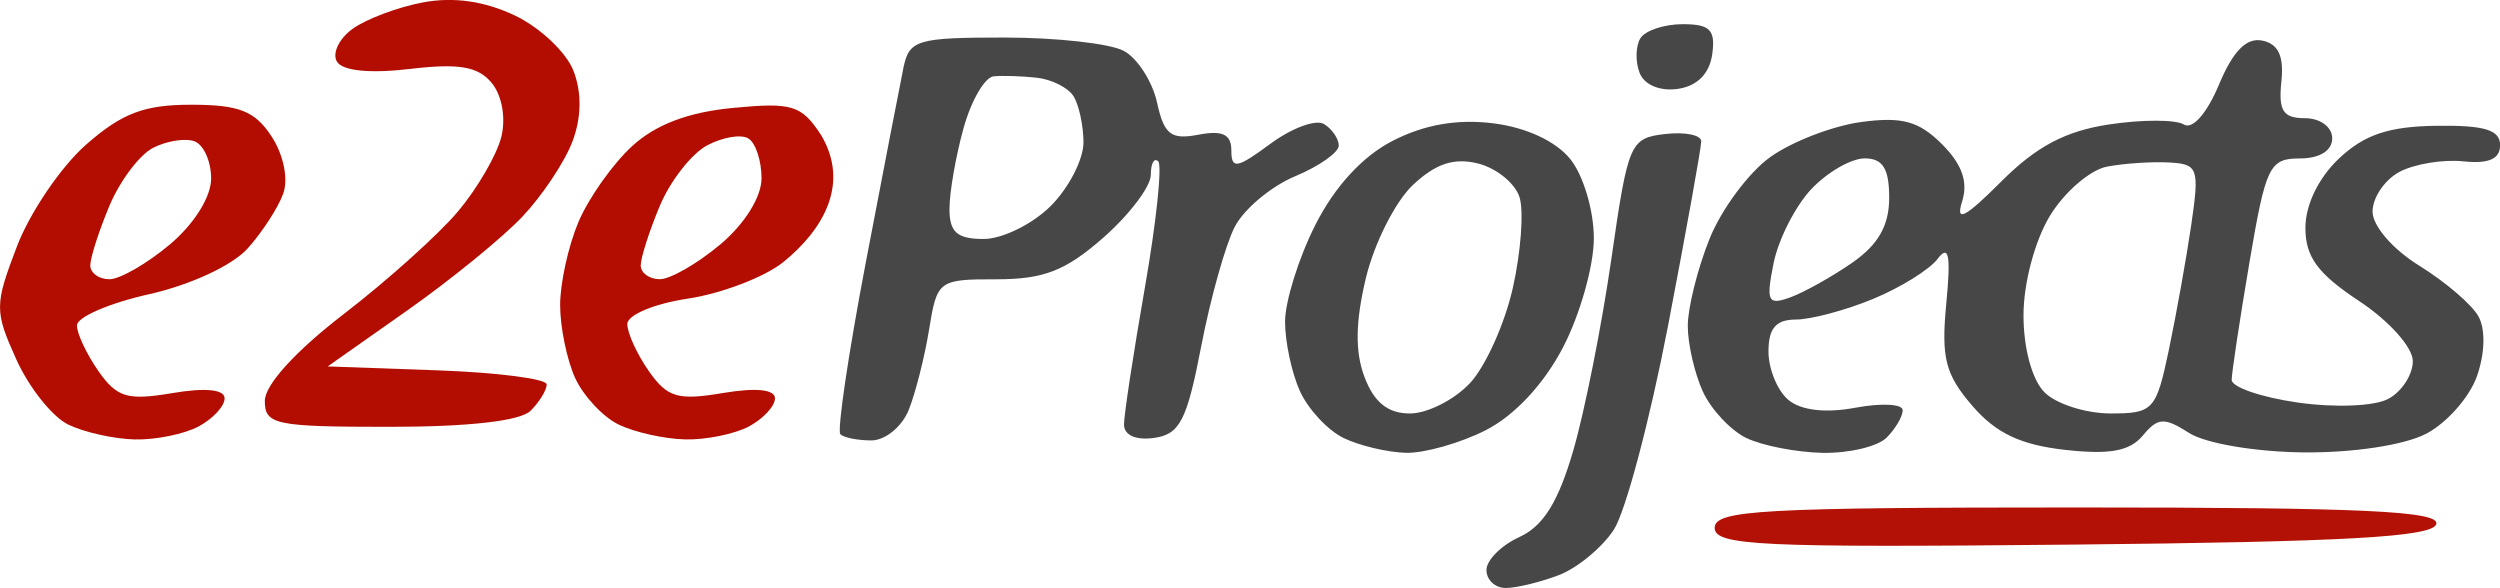 <?xml version="1.0" encoding="UTF-8" standalone="no"?>
<!-- Created with Inkscape (http://www.inkscape.org/) -->

<svg
    width="71.139mm"
    height="16.732mm"
    viewBox="0 0 71.139 16.732"
    version="1.1"
    id="svg3636"
    xml:space="preserve"
    xmlns="http://www.w3.org/2000/svg"
><defs
     id="defs3633" /><g
     id="layer1"
     transform="translate(-31.868,-69.185)"><path
       style="fill:#b20d00;fill-opacity:1;stroke-width:1"
       d="m 33.809,81.266 c -0.451,-0.218 -1.115,-1.052 -1.476,-1.852 -0.622,-1.379 -0.621,-1.548 0.016,-3.215 0.37,-0.968 1.255,-2.271 1.967,-2.897 1.021,-0.896 1.654,-1.137 2.992,-1.137 1.361,0 1.814,0.178 2.287,0.901 0.34,0.519 0.482,1.208 0.334,1.624 -0.141,0.397 -0.598,1.102 -1.015,1.566 -0.437,0.485 -1.629,1.038 -2.808,1.302 -1.127,0.252 -2.049,0.651 -2.049,0.886 0,0.235 0.276,0.821 0.613,1.303 0.526,0.75 0.826,0.84 2.101,0.624 0.946,-0.16 1.488,-0.105 1.488,0.151 0,0.221 -0.333,0.58 -0.739,0.798 -0.406,0.217 -1.223,0.384 -1.815,0.37 -0.592,-0.014 -1.445,-0.204 -1.895,-0.423 z m 2.892,-5.124 c 0.693,-0.583 1.175,-1.354 1.175,-1.878 0,-0.489 -0.215,-0.966 -0.478,-1.06 -0.263,-0.094 -0.793,-0.009 -1.178,0.19 -0.385,0.199 -0.944,0.943 -1.242,1.655 -0.297,0.712 -0.541,1.471 -0.541,1.688 0,0.217 0.245,0.394 0.544,0.394 0.299,0 1.073,-0.445 1.719,-0.989 z m 12.774,5.126 c -0.449,-0.217 -1.007,-0.815 -1.242,-1.329 -0.234,-0.514 -0.426,-1.447 -0.426,-2.074 0,-0.627 0.236,-1.693 0.524,-2.37 0.288,-0.676 0.97,-1.641 1.516,-2.144 0.672,-0.62 1.598,-0.973 2.876,-1.095 1.685,-0.162 1.95,-0.081 2.506,0.767 0.838,1.399 0.053,2.713 -1.085,3.631 -0.538,0.424 -1.755,0.886 -2.703,1.029 -0.957,0.143 -1.723,0.465 -1.723,0.723 0,0.256 0.276,0.859 0.613,1.34 0.526,0.75 0.826,0.84 2.101,0.624 0.946,-0.16 1.488,-0.105 1.488,0.151 0,0.221 -0.333,0.58 -0.739,0.798 -0.406,0.217 -1.223,0.384 -1.815,0.37 -0.592,-0.014 -1.443,-0.204 -1.892,-0.421 z m 2.888,-5.126 c 0.699,-0.588 1.175,-1.353 1.175,-1.887 0,-0.494 -0.168,-1.003 -0.374,-1.13 -0.206,-0.127 -0.736,-0.038 -1.178,0.199 -0.442,0.237 -1.048,1.013 -1.345,1.724 -0.297,0.712 -0.541,1.471 -0.541,1.688 0,0.217 0.245,0.394 0.544,0.394 0.299,0 1.073,-0.445 1.719,-0.989 z m -12.959,4.449 c 0,-0.454 0.871,-1.412 2.249,-2.472 1.237,-0.952 2.698,-2.264 3.247,-2.917 0.549,-0.652 1.103,-1.605 1.232,-2.117 0.136,-0.541 0.021,-1.186 -0.274,-1.542 -0.388,-0.468 -0.934,-0.561 -2.324,-0.396 -1.135,0.134 -1.914,0.057 -2.077,-0.206 -0.143,-0.231 0.054,-0.65 0.438,-0.931 0.384,-0.281 1.289,-0.621 2.011,-0.757 0.871,-0.163 1.752,-0.037 2.616,0.375 0.717,0.342 1.467,1.052 1.667,1.578 0.237,0.623 0.226,1.323 -0.033,2.008 -0.218,0.578 -0.859,1.539 -1.423,2.136 -0.564,0.597 -2.042,1.801 -3.283,2.674 l -2.257,1.588 3.116,0.111 c 1.714,0.061 3.116,0.242 3.116,0.401 0,0.16 -0.206,0.496 -0.458,0.749 -0.291,0.291 -1.757,0.458 -4.011,0.458 -3.262,0 -3.553,-0.061 -3.553,-0.742 z"
       id="path5673" /><path
       d="m 80.66,84.204 c 0,-0.503 1.355,-0.579 10.346,-0.579 8.107,0 10.312,0.103 10.187,0.478 -0.121,0.363 -2.61,0.502 -10.346,0.579 -8.894,0.089 -10.187,0.028 -10.187,-0.478 z"
       style="fill:#b20c00;fill-opacity:0.973;stroke-width:1"
       id="path6573" /><path
       style="fill:#474747;fill-opacity:1;stroke-width:1"
       d="m 74.166,85.405 c 0,-0.281 0.423,-0.704 0.94,-0.94 0.677,-0.309 1.106,-0.998 1.532,-2.466 0.326,-1.121 0.814,-3.577 1.084,-5.459 0.473,-3.289 0.531,-3.425 1.524,-3.541 0.568,-0.066 1.032,0.027 1.032,0.207 0,0.18 -0.424,2.533 -0.941,5.229 -0.518,2.695 -1.214,5.317 -1.548,5.826 -0.334,0.509 -1.039,1.09 -1.567,1.291 -0.528,0.201 -1.207,0.365 -1.508,0.365 -0.301,0 -0.548,-0.23 -0.548,-0.512 z m -4.063,-3.755 c -0.449,-0.217 -1.007,-0.815 -1.242,-1.329 -0.234,-0.514 -0.426,-1.405 -0.426,-1.981 0,-0.576 0.387,-1.814 0.86,-2.752 0.551,-1.092 1.34,-1.952 2.197,-2.393 0.901,-0.464 1.834,-0.628 2.861,-0.502 0.938,0.115 1.783,0.506 2.197,1.017 0.373,0.461 0.672,1.464 0.672,2.256 0,0.784 -0.396,2.183 -0.88,3.109 -0.547,1.047 -1.378,1.936 -2.197,2.352 -0.724,0.367 -1.746,0.657 -2.271,0.643 -0.525,-0.014 -1.322,-0.203 -1.771,-0.42 z m 3.591,-1.559 c 0.444,-0.473 0.995,-1.696 1.224,-2.719 0.229,-1.022 0.314,-2.182 0.189,-2.577 -0.125,-0.395 -0.656,-0.826 -1.179,-0.957 -0.684,-0.172 -1.204,-3.82e-4 -1.856,0.612 -0.498,0.468 -1.099,1.658 -1.336,2.644 -0.3,1.252 -0.312,2.105 -0.038,2.825 0.273,0.717 0.666,1.032 1.29,1.032 0.494,0 1.261,-0.387 1.705,-0.86 z m 7.869,1.559 c -0.449,-0.217 -1.007,-0.815 -1.242,-1.329 -0.234,-0.514 -0.426,-1.352 -0.426,-1.863 0,-0.511 0.277,-1.623 0.616,-2.47 0.339,-0.847 1.121,-1.9 1.737,-2.338 0.616,-0.439 1.78,-0.886 2.586,-0.994 1.161,-0.156 1.638,-0.024 2.294,0.631 0.572,0.572 0.749,1.075 0.574,1.629 -0.193,0.609 0.073,0.474 1.114,-0.567 0.999,-0.999 1.828,-1.437 3.073,-1.624 0.937,-0.141 1.892,-0.14 2.122,0.002 0.246,0.152 0.655,-0.312 0.998,-1.132 0.401,-0.959 0.783,-1.348 1.234,-1.255 0.459,0.094 0.62,0.443 0.543,1.171 -0.087,0.825 0.049,1.037 0.669,1.037 0.437,0 0.778,0.251 0.778,0.573 0,0.352 -0.358,0.573 -0.927,0.573 -0.859,0 -0.964,0.219 -1.429,2.961 -0.276,1.628 -0.503,3.13 -0.505,3.338 -0.002,0.208 0.842,0.498 1.877,0.646 1.064,0.152 2.184,0.107 2.579,-0.104 0.384,-0.205 0.698,-0.688 0.698,-1.073 0,-0.393 -0.669,-1.143 -1.528,-1.711 -1.181,-0.781 -1.528,-1.255 -1.528,-2.085 0,-0.653 0.376,-1.427 0.961,-1.976 0.719,-0.676 1.415,-0.908 2.77,-0.926 1.364,-0.018 1.809,0.117 1.809,0.549 0,0.397 -0.322,0.539 -1.049,0.463 -0.577,-0.06 -1.393,0.075 -1.815,0.3 -0.421,0.225 -0.765,0.733 -0.765,1.129 0,0.41 0.574,1.074 1.335,1.544 0.734,0.454 1.488,1.099 1.676,1.435 0.205,0.366 0.189,1.046 -0.039,1.701 -0.209,0.6 -0.862,1.34 -1.45,1.644 -0.624,0.323 -2.078,0.543 -3.492,0.529 -1.363,-0.014 -2.783,-0.255 -3.247,-0.551 -0.712,-0.454 -0.892,-0.444 -1.322,0.073 -0.369,0.444 -0.943,0.549 -2.219,0.405 -1.262,-0.142 -1.965,-0.477 -2.635,-1.257 -0.765,-0.889 -0.885,-1.362 -0.738,-2.898 0.134,-1.392 0.075,-1.701 -0.245,-1.279 -0.232,0.306 -1.06,0.82 -1.841,1.142 -0.781,0.322 -1.77,0.585 -2.197,0.585 -0.563,0 -0.776,0.25 -0.776,0.908 0,0.5 0.256,1.121 0.569,1.38 0.361,0.299 1.059,0.38 1.91,0.22 0.738,-0.138 1.341,-0.106 1.341,0.071 0,0.178 -0.206,0.529 -0.458,0.781 -0.252,0.252 -1.069,0.447 -1.815,0.433 -0.746,-0.014 -1.723,-0.204 -2.172,-0.421 z m 12.022,-2.514 c 0.21,-0.998 0.496,-2.594 0.636,-3.547 0.237,-1.624 0.198,-1.736 -0.637,-1.781 -0.49,-0.026 -1.283,0.027 -1.762,0.119 -0.479,0.092 -1.209,0.722 -1.622,1.399 -0.429,0.704 -0.751,1.915 -0.752,2.827 -7.64e-4,0.943 0.244,1.842 0.599,2.197 0.33,0.33 1.175,0.6 1.878,0.6 1.216,0 1.297,-0.088 1.661,-1.815 z m -9.01,-2.476 c 0.742,-0.514 1.051,-1.057 1.051,-1.848 0,-0.83 -0.181,-1.12 -0.697,-1.12 -0.384,0 -1.069,0.395 -1.522,0.878 -0.454,0.483 -0.935,1.431 -1.071,2.108 -0.218,1.088 -0.163,1.2 0.472,0.97 0.395,-0.143 1.19,-0.588 1.768,-0.988 z m -28.794,4.879 c -0.096,-0.096 0.228,-2.288 0.721,-4.871 0.493,-2.582 0.977,-5.082 1.074,-5.555 0.164,-0.793 0.385,-0.86 2.869,-0.86 1.481,0 3.01,0.17 3.4,0.379 0.389,0.208 0.816,0.871 0.948,1.472 0.2,0.912 0.395,1.063 1.177,0.914 0.688,-0.131 0.937,-0.012 0.937,0.45 0,0.54 0.157,0.513 1.11,-0.191 0.61,-0.451 1.298,-0.704 1.528,-0.562 0.23,0.142 0.418,0.418 0.418,0.613 0,0.195 -0.559,0.588 -1.242,0.873 -0.683,0.285 -1.456,0.932 -1.717,1.438 -0.262,0.505 -0.692,2.036 -0.955,3.402 -0.407,2.109 -0.608,2.501 -1.339,2.605 -0.519,0.074 -0.859,-0.078 -0.858,-0.382 6.88e-4,-0.277 0.268,-2.028 0.593,-3.89 0.326,-1.862 0.497,-3.481 0.381,-3.597 -0.116,-0.116 -0.211,0.057 -0.211,0.386 0,0.328 -0.608,1.131 -1.35,1.783 -1.075,0.944 -1.695,1.186 -3.039,1.186 -1.655,0 -1.693,0.028 -1.921,1.433 -0.128,0.788 -0.39,1.819 -0.582,2.292 -0.192,0.473 -0.668,0.86 -1.058,0.86 -0.39,0 -0.787,-0.079 -0.884,-0.175 z m 5.986,-6.492 c 0.516,-0.516 0.935,-1.332 0.932,-1.815 -0.003,-0.482 -0.132,-1.074 -0.287,-1.315 -0.154,-0.241 -0.624,-0.476 -1.045,-0.521 -0.42,-0.046 -0.971,-0.064 -1.224,-0.039 -0.253,0.024 -0.639,0.689 -0.857,1.476 -0.219,0.788 -0.399,1.819 -0.4,2.292 -0.002,0.667 0.216,0.86 0.97,0.86 0.535,0 1.394,-0.422 1.91,-0.938 z M 78.523,71.255 c -0.123,-0.32 -0.112,-0.762 0.024,-0.982 0.136,-0.22 0.679,-0.4 1.206,-0.4 0.776,0 0.936,0.164 0.837,0.86 -0.079,0.553 -0.429,0.903 -0.983,0.982 -0.507,0.072 -0.953,-0.117 -1.084,-0.459 z"
       id="path4617" /></g></svg>
